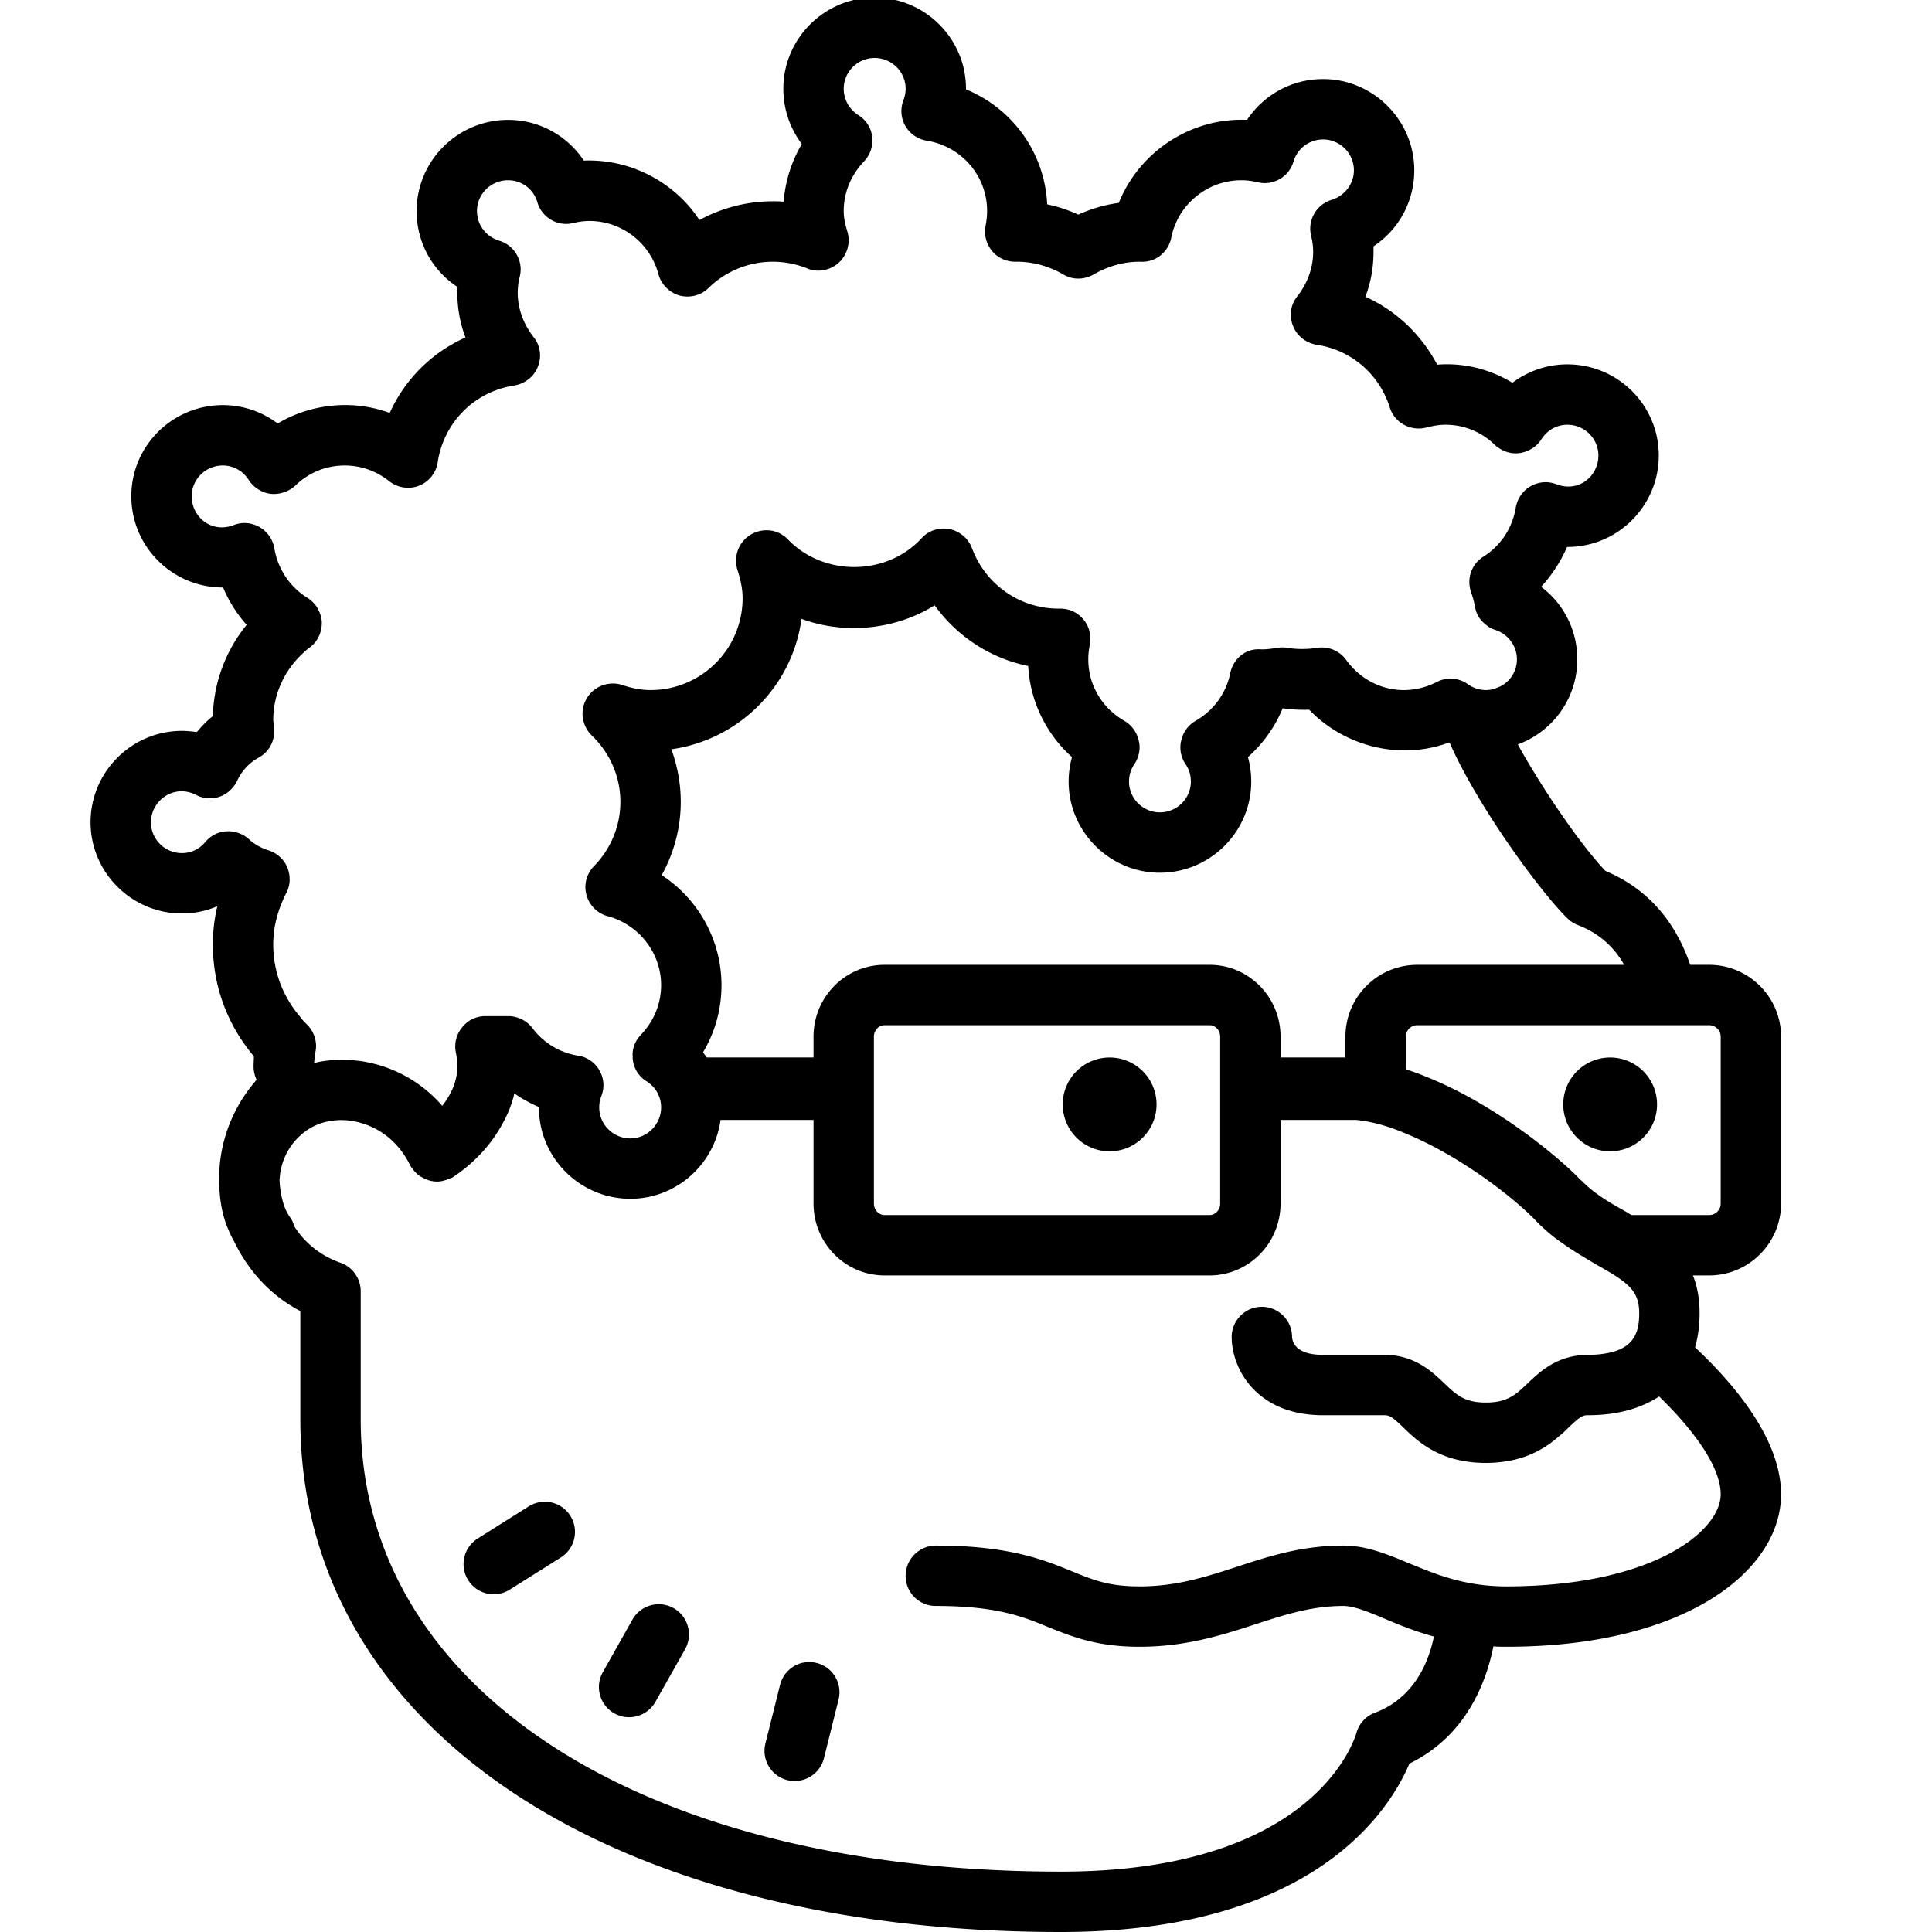 <svg fill="#000000" xmlns="http://www.w3.org/2000/svg"  viewBox="0 0 64 64" width="1280px" height="1280px"><path d="M 28.971 -0.08 C 27.311 -0.08 25.949 1.279 25.949 2.939 C 25.949 3.619 26.171 4.25 26.561 4.77 C 26.221 5.35 26.011 6 25.961 6.68 C 24.991 6.61 24.01 6.829 23.17 7.289 C 22.35 6.039 20.9 5.26 19.34 5.32 C 18.79 4.49 17.86 3.971 16.83 3.971 C 15.16 3.971 13.801 5.33 13.801 6.99 C 13.801 8.03 14.32 8.96 15.16 9.51 C 15.15 9.57 15.15 9.629 15.15 9.689 C 15.15 10.209 15.24 10.71 15.42 11.18 C 14.3 11.68 13.41 12.57 12.91 13.68 C 11.7 13.23 10.299 13.369 9.199 14.029 C 8.679 13.639 8.051 13.42 7.381 13.42 C 5.711 13.42 4.35 14.769 4.35 16.439 C 4.35 18.109 5.711 19.461 7.381 19.461 L 7.391 19.461 C 7.581 19.921 7.85 20.339 8.17 20.699 C 7.48 21.549 7.081 22.601 7.051 23.721 C 6.851 23.881 6.68 24.06 6.52 24.25 C 6.35 24.23 6.189 24.211 6.029 24.211 C 4.359 24.211 3 25.57 3 27.24 C 3 28.9 4.359 30.26 6.029 30.26 C 6.429 30.26 6.829 30.18 7.199 30.02 C 7.099 30.44 7.051 30.859 7.051 31.289 C 7.051 32.659 7.53 33.95 8.41 34.99 C 8.41 35.1 8.4 35.22 8.4 35.33 C 8.4 35.49 8.44 35.64 8.5 35.77 C 7.72 36.66 7.26 37.809 7.26 39.029 L 7.26 39.131 C 7.26 39.221 7.26 39.301 7.27 39.381 C 7.29 39.821 7.369 40.24 7.529 40.65 C 7.539 40.66 7.541 40.679 7.551 40.699 C 7.61 40.853 7.685 41.002 7.768 41.148 C 8.238 42.115 8.98 42.925 9.949 43.43 L 9.949 47.02 C 9.949 57.17 20.071 64 35.141 64 C 43.601 64 46.069 59.89 46.689 58.42 C 48.589 57.5 49.241 55.689 49.471 54.539 C 49.611 54.549 49.75 54.551 49.9 54.551 C 55.87 54.551 59 52.01 59 49.5 C 59 47.67 57.43 45.831 56.15 44.631 C 56.25 44.291 56.301 43.91 56.301 43.5 C 56.301 43.01 56.22 42.6 56.08 42.25 L 56.619 42.25 C 57.929 42.25 59 41.179 59 39.869 L 59 34.34 C 59 33.03 57.929 31.961 56.619 31.961 L 55.99 31.961 C 55.62 30.871 54.85 29.55 53.18 28.85 C 52.32 27.94 51.049 26.06 50.279 24.66 C 51.429 24.24 52.25 23.14 52.25 21.84 C 52.25 20.87 51.791 19.989 51.051 19.439 C 51.411 19.049 51.7 18.599 51.91 18.119 L 51.92 18.119 C 53.59 18.119 54.949 16.76 54.949 15.09 C 54.949 13.42 53.59 12.07 51.92 12.07 C 51.25 12.07 50.62 12.29 50.1 12.68 C 49.36 12.23 48.499 12.01 47.609 12.08 C 47.079 11.08 46.25 10.29 45.23 9.83 C 45.41 9.36 45.5 8.86 45.5 8.34 L 45.5 8.16 C 46.33 7.61 46.85 6.681 46.85 5.641 C 46.85 3.981 45.49 2.619 43.83 2.619 C 42.79 2.619 41.861 3.141 41.311 3.971 C 39.441 3.891 37.741 5.031 37.061 6.721 C 36.611 6.781 36.161 6.909 35.721 7.109 C 35.391 6.959 35.039 6.84 34.689 6.77 C 34.609 5.06 33.54 3.591 32 2.961 L 32 2.939 C 32 1.279 30.641 -0.08 28.971 -0.08 z M 28.971 1.92 C 29.541 1.92 30 2.379 30 2.939 C 30 3.059 29.98 3.181 29.93 3.311 C 29.82 3.591 29.84 3.91 29.99 4.17 C 30.14 4.43 30.399 4.61 30.699 4.66 C 31.859 4.85 32.699 5.83 32.699 6.99 C 32.699 7.15 32.68 7.321 32.65 7.471 C 32.59 7.771 32.669 8.071 32.859 8.311 C 33.049 8.541 33.331 8.67 33.631 8.67 L 33.74 8.67 C 34.25 8.68 34.751 8.82 35.221 9.09 C 35.531 9.28 35.92 9.27 36.23 9.09 C 36.7 8.82 37.199 8.68 37.699 8.67 L 37.779 8.67 C 38.289 8.7 38.701 8.349 38.801 7.869 C 39.021 6.769 39.999 5.971 41.119 5.971 C 41.289 5.971 41.47 5.989 41.67 6.039 C 42.18 6.159 42.7 5.86 42.85 5.35 C 42.98 4.91 43.38 4.619 43.83 4.619 C 44.39 4.619 44.85 5.081 44.85 5.641 C 44.85 6.091 44.549 6.479 44.119 6.619 C 43.609 6.769 43.31 7.291 43.43 7.801 C 43.48 8.001 43.5 8.18 43.5 8.34 C 43.5 9.01 43.21 9.511 42.98 9.811 C 42.75 10.091 42.7 10.459 42.83 10.789 C 42.96 11.129 43.259 11.36 43.609 11.42 C 44.759 11.59 45.689 12.39 46.039 13.5 C 46.199 14.01 46.74 14.3 47.26 14.16 C 47.5 14.1 47.691 14.07 47.881 14.07 C 48.491 14.07 49.07 14.3 49.52 14.74 C 49.74 14.94 50.04 15.05 50.33 15.01 C 50.63 14.97 50.901 14.801 51.061 14.551 C 51.251 14.251 51.57 14.07 51.92 14.07 C 52.49 14.07 52.949 14.53 52.949 15.09 C 52.949 15.77 52.301 16.329 51.551 16.039 C 51.271 15.929 50.959 15.959 50.699 16.109 C 50.439 16.259 50.261 16.52 50.211 16.82 C 50.101 17.49 49.711 18.079 49.141 18.439 C 48.771 18.669 48.609 19.1 48.699 19.5 C 48.709 19.55 48.72 19.591 48.74 19.641 C 48.79 19.791 48.829 19.93 48.859 20.09 C 48.899 20.33 49.019 20.54 49.199 20.67 C 49.299 20.77 49.409 20.829 49.539 20.869 C 49.959 21.009 50.25 21.4 50.25 21.84 C 50.25 22.28 49.97 22.659 49.57 22.789 C 49.46 22.839 49.341 22.859 49.221 22.859 C 48.961 22.859 48.761 22.76 48.631 22.67 C 48.331 22.45 47.93 22.42 47.6 22.59 C 47.59 22.6 47.571 22.599 47.561 22.609 C 46.461 23.149 45.26 22.779 44.6 21.869 C 44.38 21.559 44.011 21.401 43.631 21.461 C 43.311 21.511 42.961 21.511 42.641 21.461 C 42.531 21.441 42.421 21.441 42.311 21.461 C 42.161 21.481 42 21.51 41.84 21.51 L 41.77 21.51 C 41.25 21.47 40.85 21.831 40.75 22.311 C 40.62 22.961 40.2 23.541 39.6 23.881 C 39.36 24.021 39.191 24.259 39.131 24.529 C 39.061 24.799 39.12 25.081 39.27 25.311 C 39.39 25.481 39.449 25.681 39.449 25.891 C 39.449 26.451 38.99 26.91 38.42 26.91 C 37.86 26.91 37.4 26.451 37.4 25.891 C 37.4 25.681 37.46 25.481 37.58 25.311 C 37.73 25.081 37.791 24.799 37.721 24.529 C 37.661 24.259 37.49 24.021 37.25 23.881 C 36.5 23.451 36.051 22.69 36.051 21.84 C 36.051 21.68 36.07 21.519 36.1 21.359 C 36.16 21.049 36.081 20.74 35.881 20.51 C 35.691 20.28 35.409 20.16 35.119 20.16 L 35.01 20.16 C 33.76 20.14 32.639 19.35 32.199 18.16 C 32.079 17.84 31.801 17.599 31.461 17.529 C 31.121 17.459 30.759 17.57 30.529 17.83 C 29.359 19.09 27.29 19.099 26.1 17.869 C 25.78 17.529 25.269 17.471 24.869 17.711 C 24.469 17.951 24.29 18.431 24.43 18.881 C 24.54 19.221 24.6 19.531 24.6 19.811 C 24.6 21.501 23.231 22.859 21.551 22.859 C 21.261 22.859 20.959 22.809 20.609 22.689 C 20.159 22.549 19.679 22.731 19.439 23.131 C 19.199 23.531 19.269 24.039 19.609 24.369 C 20.209 24.949 20.551 25.731 20.551 26.561 C 20.551 27.361 20.24 28.109 19.68 28.689 C 19.43 28.939 19.33 29.31 19.43 29.65 C 19.52 29.99 19.791 30.26 20.131 30.35 C 21.171 30.63 21.9 31.571 21.9 32.631 C 21.9 33.251 21.66 33.829 21.23 34.279 C 21.03 34.489 20.931 34.749 20.961 35.029 C 20.951 35.049 20.961 35.07 20.961 35.09 C 20.991 35.39 21.16 35.66 21.42 35.82 C 21.72 36.01 21.9 36.33 21.9 36.68 C 21.9 36.83 21.871 36.97 21.811 37.1 C 21.651 37.46 21.291 37.711 20.881 37.711 C 20.461 37.711 20.099 37.46 19.939 37.1 C 19.879 36.97 19.85 36.83 19.85 36.68 C 19.85 36.56 19.87 36.441 19.92 36.311 C 20.03 36.031 20.009 35.721 19.859 35.461 C 19.749 35.261 19.569 35.109 19.369 35.029 C 19.299 34.999 19.22 34.981 19.15 34.971 C 18.54 34.871 18.011 34.551 17.641 34.061 C 17.451 33.811 17.15 33.66 16.84 33.66 L 16.08 33.66 C 15.78 33.66 15.501 33.789 15.311 34.029 C 15.121 34.259 15.04 34.559 15.1 34.859 C 15.11 34.919 15.121 34.969 15.131 35.029 C 15.141 35.129 15.15 35.23 15.15 35.33 C 15.15 35.82 14.94 36.261 14.65 36.631 C 14.07 35.961 13.309 35.48 12.439 35.25 C 12.279 35.21 12.109 35.17 11.949 35.15 C 11.429 35.08 10.9 35.091 10.41 35.211 C 10.41 35.091 10.429 34.97 10.449 34.85 C 10.519 34.52 10.41 34.179 10.17 33.939 C 10.09 33.859 10.009 33.779 9.949 33.689 C 9.369 33.019 9.051 32.179 9.051 31.289 C 9.051 30.709 9.2 30.14 9.48 29.59 C 9.62 29.33 9.63 29.02 9.52 28.74 C 9.41 28.47 9.18 28.26 8.9 28.17 C 8.64 28.09 8.42 27.961 8.25 27.801 C 8.05 27.621 7.76 27.519 7.51 27.539 C 7.23 27.549 6.981 27.681 6.801 27.891 C 6.691 28.031 6.429 28.26 6.029 28.26 C 5.459 28.26 5 27.8 5 27.24 C 5 26.52 5.76 25.96 6.49 26.33 C 6.73 26.46 7.019 26.481 7.279 26.391 C 7.529 26.301 7.739 26.109 7.859 25.859 C 8.009 25.539 8.25 25.27 8.58 25.09 C 8.92 24.9 9.12 24.521 9.08 24.131 L 9.051 23.859 C 9.051 22.989 9.43 22.17 10.09 21.59 C 10.14 21.54 10.2 21.489 10.26 21.449 C 10.53 21.249 10.67 20.93 10.66 20.6 C 10.65 20.44 10.6 20.29 10.52 20.15 C 10.44 20.01 10.32 19.891 10.18 19.801 C 9.6 19.441 9.2 18.84 9.09 18.17 C 9.04 17.87 8.86 17.611 8.6 17.461 C 8.34 17.311 8.03 17.281 7.75 17.391 C 7 17.681 6.35 17.119 6.35 16.439 C 6.35 15.879 6.811 15.42 7.381 15.42 C 7.731 15.42 8.05 15.6 8.24 15.9 C 8.4 16.15 8.671 16.319 8.961 16.359 C 9.261 16.389 9.559 16.29 9.779 16.09 C 10.229 15.65 10.81 15.42 11.42 15.42 C 12.09 15.42 12.591 15.699 12.891 15.939 C 13.171 16.159 13.551 16.22 13.881 16.09 C 14.211 15.96 14.45 15.661 14.5 15.311 C 14.7 13.991 15.719 12.97 17.039 12.77 C 17.389 12.71 17.69 12.481 17.82 12.141 C 17.95 11.811 17.9 11.44 17.67 11.16 C 17.44 10.86 17.15 10.359 17.15 9.689 C 17.15 9.529 17.171 9.35 17.221 9.15 C 17.341 8.64 17.039 8.121 16.529 7.971 C 16.089 7.831 15.801 7.44 15.801 6.99 C 15.801 6.43 16.26 5.971 16.83 5.971 C 17.28 5.971 17.671 6.259 17.801 6.699 C 17.951 7.209 18.47 7.511 18.98 7.391 C 19.18 7.341 19.359 7.32 19.529 7.32 C 20.589 7.32 21.531 8.04 21.811 9.08 C 21.901 9.42 22.17 9.689 22.51 9.789 C 22.85 9.879 23.221 9.789 23.471 9.539 C 24.321 8.709 25.59 8.431 26.74 8.891 C 27.09 9.041 27.499 8.959 27.789 8.699 C 28.069 8.439 28.18 8.04 28.07 7.67 C 27.99 7.41 27.949 7.2 27.949 6.99 C 27.949 6.38 28.189 5.8 28.619 5.35 C 28.829 5.13 28.931 4.829 28.891 4.529 C 28.861 4.239 28.69 3.971 28.43 3.811 C 28.13 3.621 27.949 3.289 27.949 2.939 C 27.949 2.379 28.411 1.92 28.971 1.92 z M 30.961 20.051 C 31.701 21.081 32.811 21.811 34.061 22.061 C 34.121 23.221 34.65 24.31 35.51 25.08 C 35.44 25.34 35.4 25.611 35.4 25.891 C 35.4 27.551 36.76 28.91 38.42 28.91 C 40.09 28.91 41.449 27.551 41.449 25.891 C 41.449 25.611 41.41 25.34 41.34 25.08 C 41.84 24.63 42.24 24.081 42.49 23.461 C 42.75 23.501 43.059 23.52 43.369 23.51 C 44.529 24.72 46.37 25.2 47.99 24.6 C 48 24.61 48.019 24.609 48.029 24.619 C 48.929 26.669 50.98 29.49 51.91 30.41 C 52.01 30.51 52.13 30.591 52.26 30.641 C 53.03 30.931 53.511 31.441 53.801 31.961 L 46.949 31.961 C 45.629 31.961 44.57 33.03 44.57 34.34 L 44.57 35.029 L 42.42 35.029 L 42.42 34.34 C 42.42 33.03 41.37 31.961 40.07 31.961 L 29.301 31.961 C 28.001 31.961 26.949 33.03 26.949 34.34 L 26.949 35.029 L 23.41 35.029 C 23.37 34.969 23.329 34.919 23.289 34.859 C 23.689 34.189 23.9 33.431 23.9 32.631 C 23.9 31.141 23.13 29.78 21.92 28.99 C 22.33 28.25 22.551 27.421 22.551 26.561 C 22.551 25.961 22.44 25.37 22.24 24.82 C 24.47 24.51 26.251 22.74 26.551 20.5 C 27.981 21.03 29.671 20.861 30.961 20.051 z M 29.301 33.961 L 40.07 33.961 C 40.26 33.961 40.42 34.13 40.42 34.34 L 40.42 39.869 C 40.42 40.079 40.26 40.25 40.07 40.25 L 29.301 40.25 C 29.111 40.25 28.949 40.079 28.949 39.869 L 28.949 34.34 C 28.949 34.13 29.111 33.961 29.301 33.961 z M 46.949 33.961 L 56.619 33.961 C 56.829 33.961 57 34.13 57 34.34 L 57 39.869 C 57 40.079 56.829 40.25 56.619 40.25 L 54.051 40.25 C 53.991 40.22 53.941 40.19 53.881 40.15 C 53.361 39.86 52.83 39.559 52.4 39.119 C 52.37 39.099 52.341 39.069 52.311 39.039 C 51.721 38.419 49.589 36.59 47.199 35.65 C 46.989 35.56 46.78 35.49 46.57 35.42 L 46.57 34.34 C 46.57 34.13 46.739 33.961 46.949 33.961 z M 36.758 35.031 A 1.554 1.554 0 0 0 36.758 38.139 A 1.554 1.554 0 0 0 36.758 35.031 z M 53.338 35.031 A 1.554 1.554 0 0 0 53.338 38.139 A 1.554 1.554 0 0 0 53.338 35.031 z M 17.039 36.221 C 17.289 36.401 17.57 36.55 17.85 36.67 L 17.85 36.68 C 17.85 36.82 17.861 36.96 17.881 37.1 C 18.081 38.57 19.351 39.711 20.881 39.711 C 22.401 39.711 23.669 38.57 23.869 37.1 L 26.949 37.1 L 26.949 39.869 C 26.949 41.179 28.001 42.25 29.301 42.25 L 40.07 42.25 C 41.37 42.25 42.42 41.179 42.42 39.869 L 42.42 37.1 L 44.93 37.1 C 45.45 37.15 46.01 37.311 46.57 37.551 C 48.2 38.221 49.849 39.44 50.689 40.25 C 50.759 40.32 50.819 40.37 50.869 40.43 C 51.139 40.71 51.421 40.95 51.711 41.15 C 52.111 41.44 52.511 41.671 52.881 41.891 C 53.111 42.021 53.301 42.13 53.461 42.23 C 53.471 42.24 53.48 42.24 53.49 42.25 C 53.96 42.55 54.19 42.79 54.27 43.17 C 54.29 43.27 54.301 43.38 54.301 43.5 C 54.301 44.09 54.16 44.65 53.26 44.82 C 53.07 44.86 52.86 44.881 52.6 44.881 L 52.561 44.881 C 51.571 44.901 51.01 45.44 50.6 45.83 C 50.38 46.04 50.201 46.21 49.961 46.32 C 49.771 46.41 49.541 46.461 49.221 46.461 C 48.511 46.461 48.25 46.21 47.85 45.83 C 47.43 45.43 46.86 44.881 45.85 44.881 L 43.83 44.881 C 43.01 44.881 42.821 44.539 42.801 44.289 C 42.801 43.739 42.351 43.289 41.801 43.289 C 41.251 43.289 40.801 43.739 40.801 44.289 C 40.801 45.329 41.61 46.881 43.83 46.881 L 45.85 46.881 C 46.03 46.881 46.111 46.93 46.471 47.27 C 46.961 47.75 47.711 48.461 49.221 48.461 L 49.24 48.461 C 50.44 48.451 51.151 48.01 51.641 47.58 C 51.771 47.48 51.88 47.37 51.98 47.27 C 52.34 46.93 52.42 46.881 52.6 46.881 C 53.56 46.881 54.351 46.66 54.961 46.26 C 56.031 47.3 57 48.55 57 49.5 C 57 50.72 54.761 52.531 49.961 52.551 L 49.9 52.551 C 49.15 52.551 48.509 52.43 47.949 52.26 C 47.479 52.12 47.06 51.939 46.66 51.779 C 45.94 51.479 45.26 51.199 44.5 51.199 C 43.11 51.199 42.009 51.56 40.949 51.91 C 39.929 52.24 38.97 52.551 37.75 52.551 C 36.73 52.551 36.22 52.341 35.51 52.051 C 34.58 51.671 33.43 51.199 31 51.199 C 30.45 51.199 30 51.649 30 52.199 C 30 52.759 30.45 53.199 31 53.199 C 33.03 53.199 33.91 53.56 34.75 53.91 C 35.53 54.22 36.34 54.551 37.75 54.551 C 39.28 54.551 40.5 54.161 41.57 53.811 C 42.53 53.501 43.43 53.199 44.5 53.199 C 44.86 53.199 45.341 53.401 45.891 53.631 C 46.341 53.821 46.87 54.041 47.5 54.211 C 47.34 55.001 46.879 56.24 45.539 56.74 C 45.239 56.85 45.01 57.11 44.93 57.42 C 44.87 57.6 43.561 62 35.141 62 C 21.271 62 11.949 55.98 11.949 47.02 L 11.949 42.779 C 11.949 42.349 11.679 41.97 11.279 41.83 C 10.619 41.6 10.08 41.159 9.74 40.609 C 9.72 40.519 9.679 40.42 9.619 40.34 C 9.559 40.26 9.521 40.18 9.471 40.09 L 9.41 39.939 C 9.32 39.659 9.27 39.38 9.26 39.08 C 9.26 39.04 9.27 39.011 9.27 38.971 C 9.28 38.901 9.281 38.83 9.301 38.76 C 9.411 38.21 9.729 37.73 10.199 37.42 C 10.669 37.11 11.31 37.019 11.92 37.189 C 12.63 37.379 13.22 37.87 13.57 38.57 C 13.57 38.58 13.58 38.58 13.58 38.59 C 13.61 38.64 13.63 38.69 13.68 38.73 C 13.71 38.78 13.751 38.829 13.801 38.869 C 13.811 38.889 13.83 38.9 13.85 38.91 C 13.9 38.96 13.96 38.99 14.02 39.02 C 14.16 39.1 14.32 39.141 14.49 39.141 C 14.56 39.141 14.629 39.129 14.699 39.109 C 14.779 39.089 14.86 39.059 14.93 39.029 C 14.97 39.019 14.999 39.001 15.039 38.971 C 15.779 38.471 16.351 37.82 16.711 37.1 C 16.861 36.82 16.969 36.521 17.039 36.221 z M 17.887 49.76 C 17.758 49.781 17.631 49.827 17.514 49.9 L 15.822 50.967 C 15.356 51.261 15.215 51.878 15.51 52.346 C 15.7 52.648 16.025 52.812 16.357 52.812 C 16.54 52.812 16.724 52.761 16.889 52.656 L 18.58 51.592 C 19.046 51.298 19.188 50.681 18.893 50.213 C 18.673 49.863 18.272 49.697 17.887 49.76 z M 21.938 53.148 C 21.55 53.104 21.155 53.29 20.951 53.65 L 19.969 55.393 C 19.698 55.874 19.868 56.485 20.348 56.756 C 20.504 56.844 20.673 56.885 20.84 56.885 C 21.188 56.885 21.526 56.702 21.711 56.377 L 22.693 54.635 C 22.964 54.154 22.794 53.542 22.314 53.271 C 22.194 53.204 22.067 53.163 21.938 53.148 z M 26.654 55.068 C 26.269 55.128 25.94 55.414 25.84 55.816 L 25.355 57.756 C 25.221 58.291 25.546 58.835 26.082 58.969 C 26.163 58.989 26.246 58.998 26.326 58.998 C 26.774 58.998 27.182 58.695 27.295 58.24 L 27.779 56.301 C 27.913 55.766 27.589 55.222 27.053 55.088 C 26.918 55.054 26.783 55.048 26.654 55.068 z"/></svg>